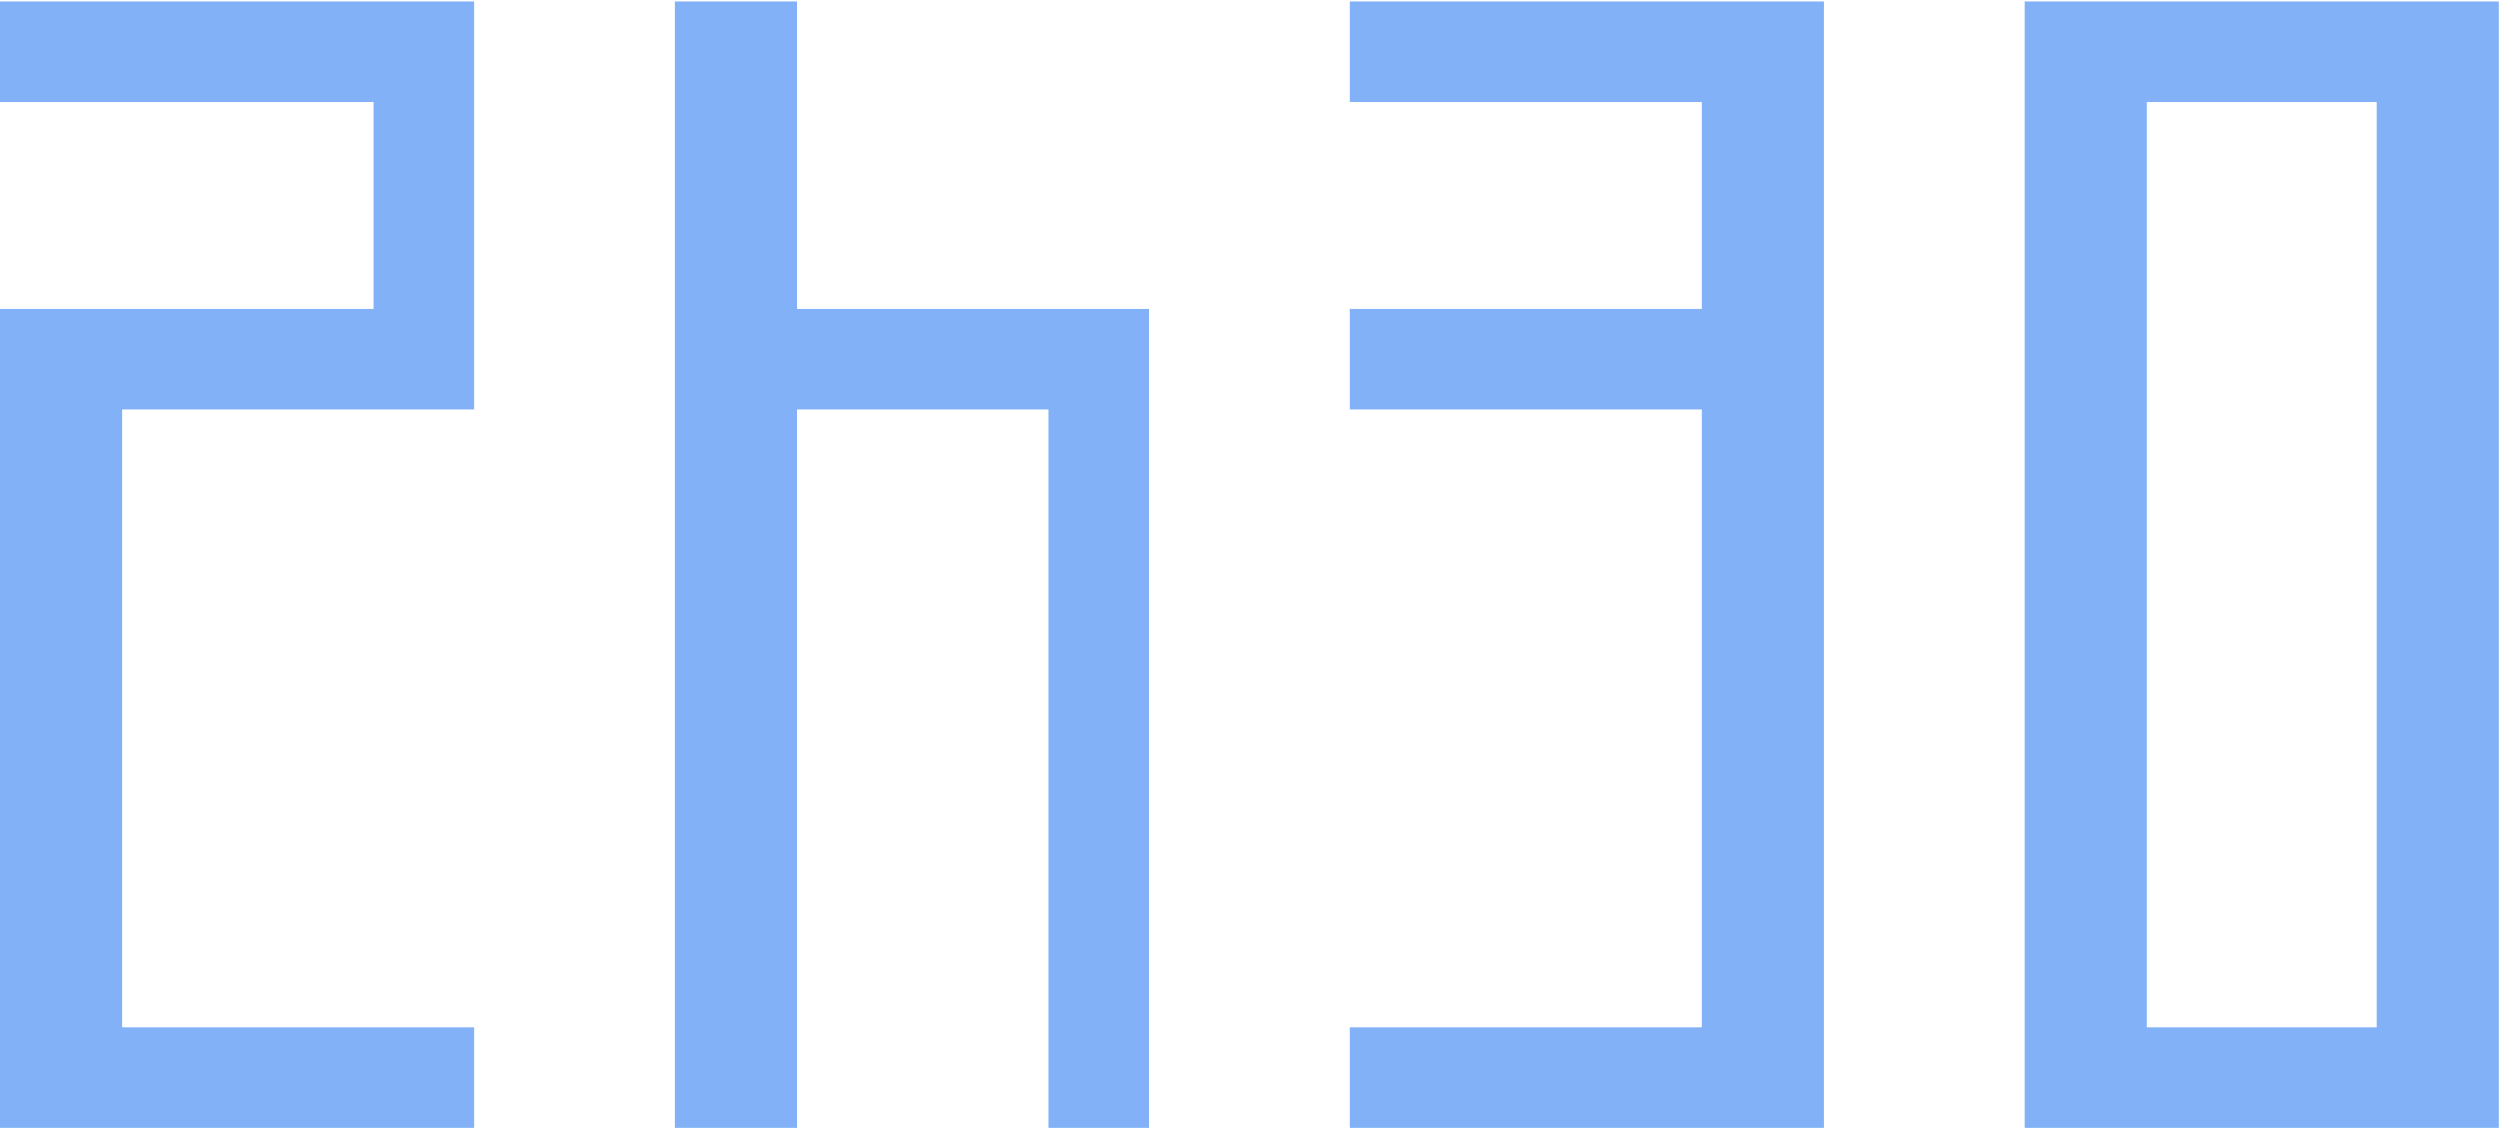 <svg width="348" height="157" viewBox="0 0 348 157" fill="none" xmlns="http://www.w3.org/2000/svg">
<path d="M66 157V143H17V57H66V0.2H5.96046e-08V14.2H52V43H5.96046e-08V157H66ZM110.945 157V57H145.945V157H159.945V43H110.945V0.2H93.945V157H110.945ZM253.891 157V0.2H187.891V14.2H236.891V43H187.891V57H236.891V143H187.891V157H253.891ZM347.836 157V0.2H281.836V157H347.836ZM298.836 14.2H330.836V143H298.836V14.2Z" fill="#82B1F8"/>
</svg>
